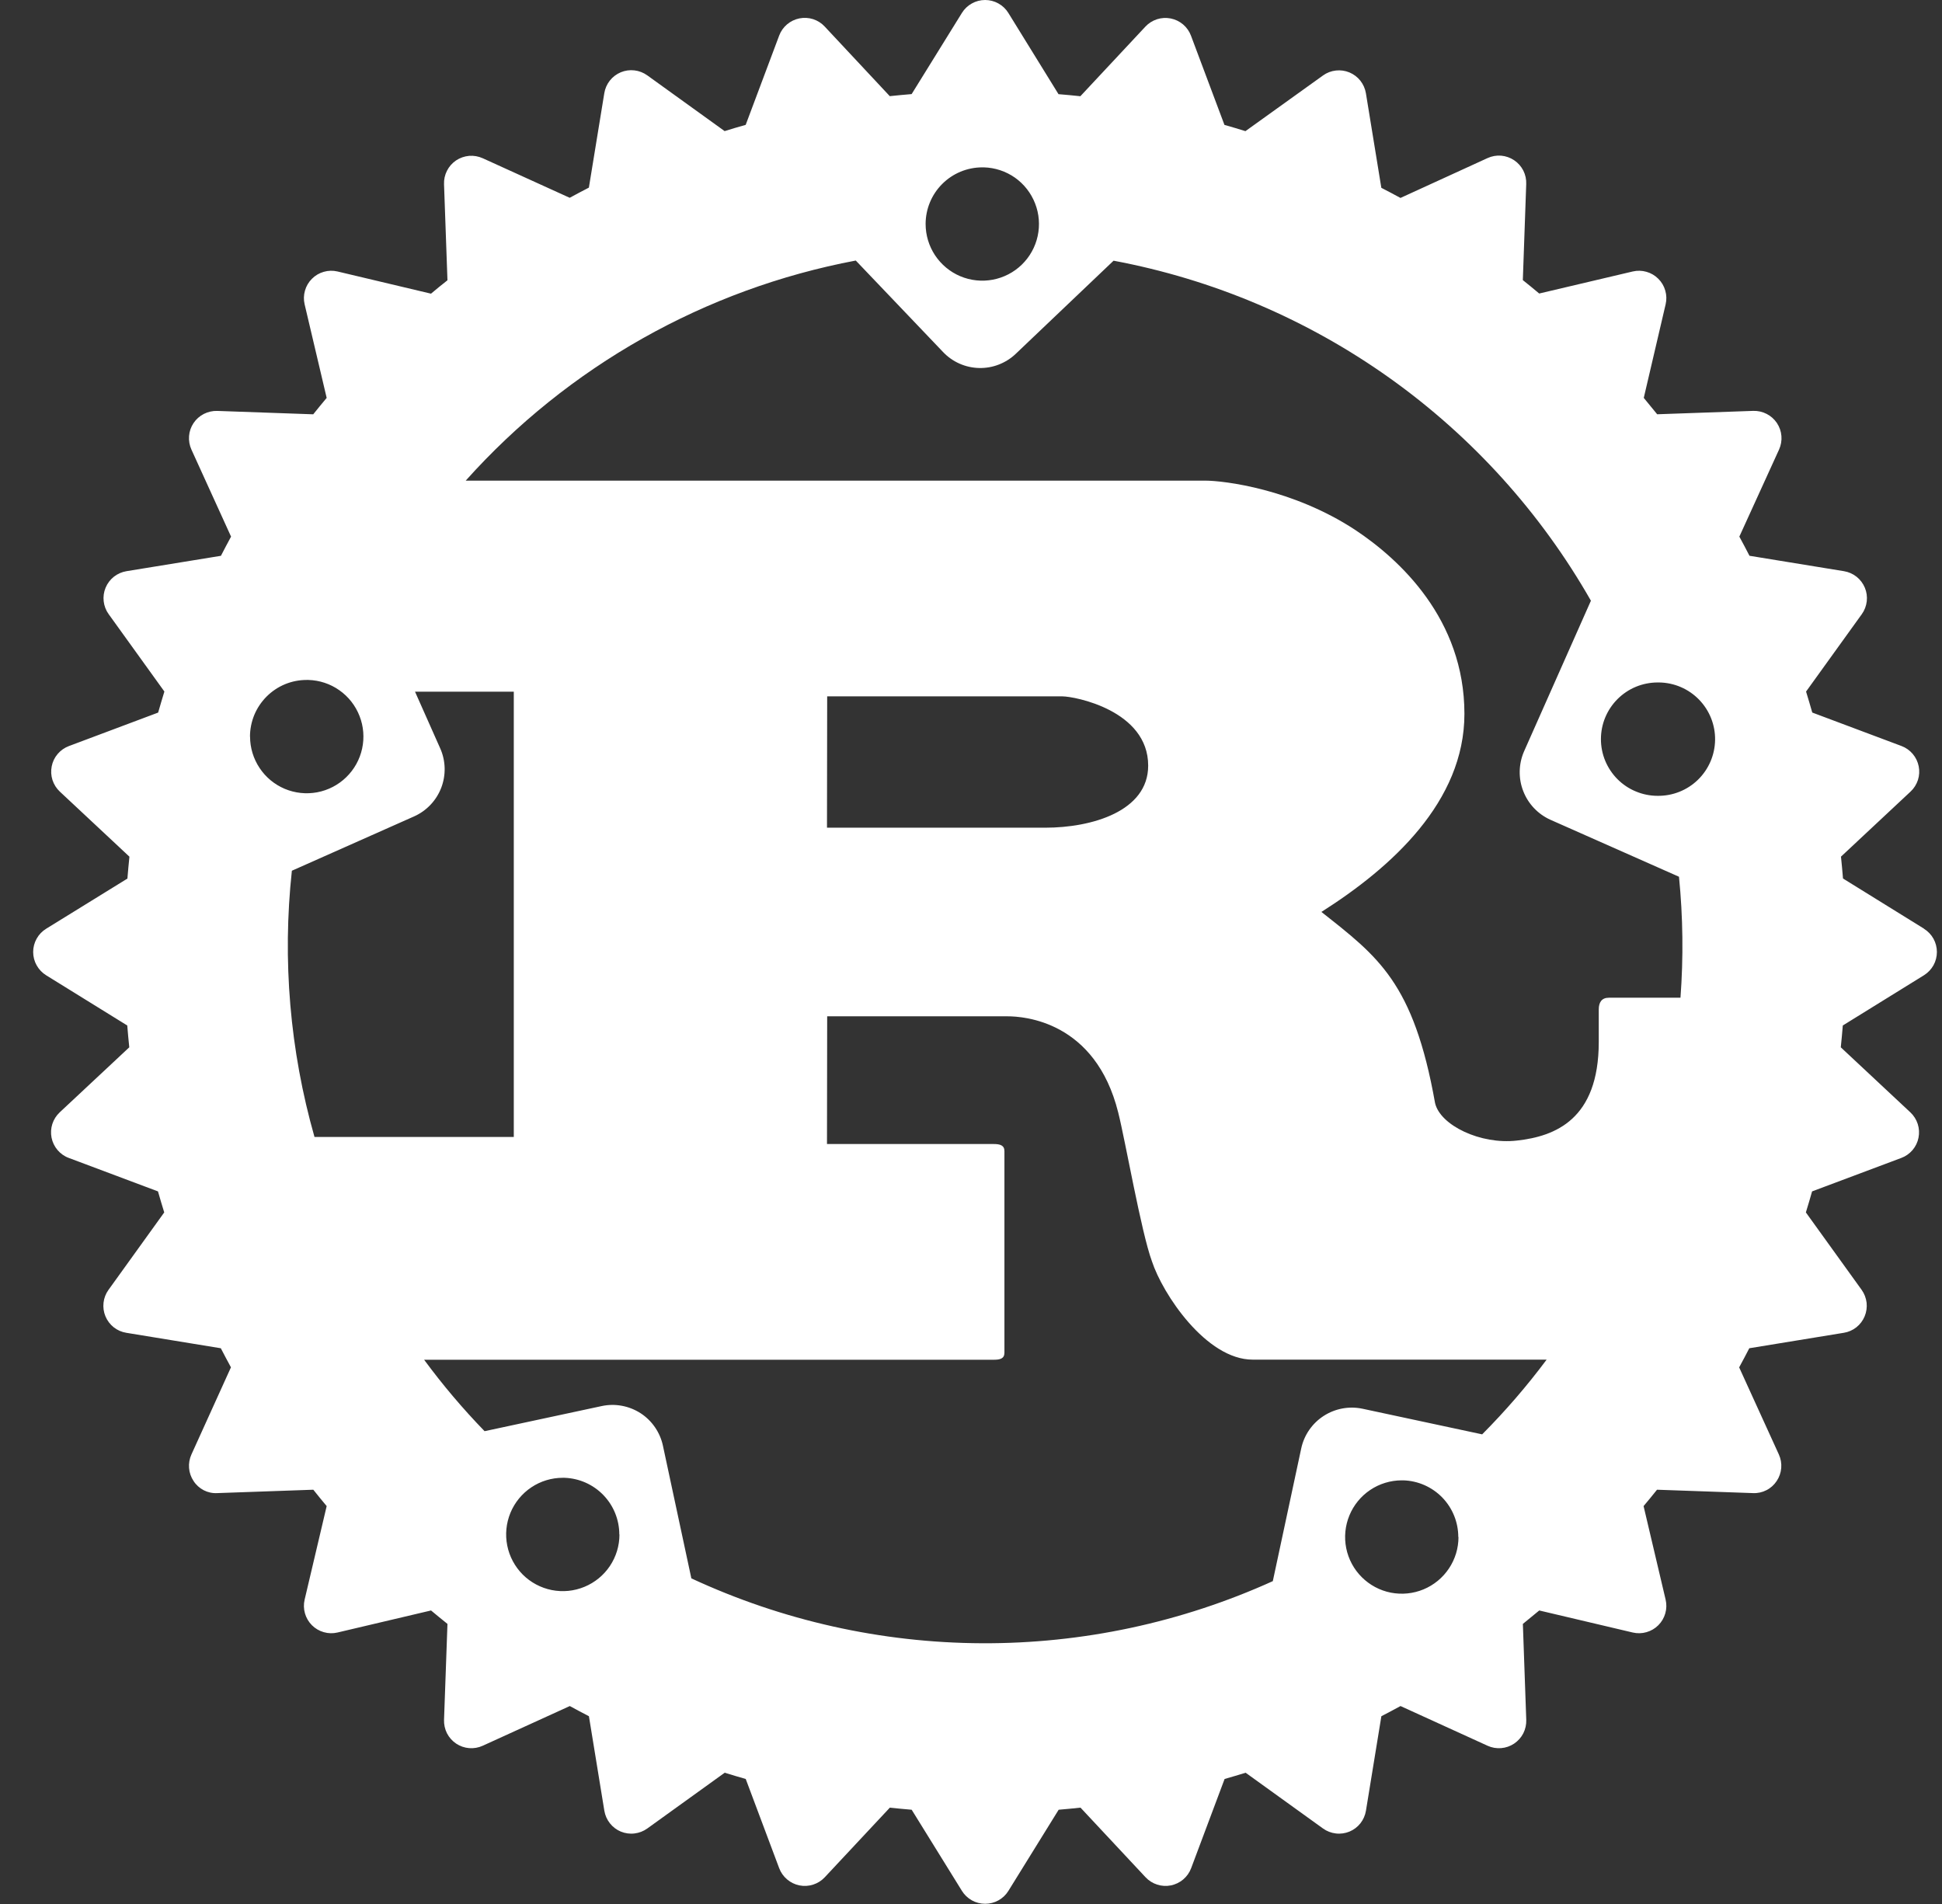 <svg width="51" height="50" viewBox="0 0 51 50" fill="none" xmlns="http://www.w3.org/2000/svg">
<rect x="0" y="0" width="51" height="50" fill="#333333" stroke="none"/>
<g clip-path="url(#clip0)">
<path d="M50.531 24.39L48.4 23.07C48.384 22.875 48.367 22.687 48.347 22.496L50.175 20.787C50.264 20.704 50.33 20.599 50.368 20.483C50.405 20.366 50.412 20.243 50.388 20.123C50.364 20.003 50.31 19.891 50.231 19.798C50.152 19.705 50.051 19.634 49.937 19.591L47.593 18.712C47.54 18.529 47.487 18.343 47.43 18.161L48.895 16.127C48.966 16.028 49.01 15.912 49.024 15.791C49.038 15.669 49.021 15.546 48.974 15.434C48.927 15.321 48.852 15.222 48.757 15.146C48.661 15.07 48.547 15.02 48.427 15L45.944 14.595C45.856 14.426 45.77 14.258 45.678 14.092L46.721 11.805C46.771 11.694 46.793 11.571 46.783 11.449C46.773 11.327 46.732 11.21 46.664 11.108C46.596 11.007 46.503 10.924 46.394 10.869C46.285 10.813 46.164 10.786 46.042 10.79L43.52 10.879C43.404 10.735 43.286 10.591 43.168 10.449L43.742 7.992C43.77 7.873 43.767 7.749 43.733 7.632C43.7 7.514 43.637 7.407 43.55 7.321C43.464 7.234 43.357 7.171 43.239 7.138C43.122 7.104 42.998 7.101 42.879 7.129L40.422 7.708C40.281 7.589 40.137 7.472 39.992 7.356L40.081 4.834C40.086 4.712 40.06 4.59 40.005 4.48C39.949 4.371 39.867 4.277 39.765 4.209C39.663 4.14 39.545 4.099 39.423 4.088C39.301 4.078 39.178 4.1 39.066 4.151L36.779 5.198C36.613 5.107 36.444 5.019 36.276 4.932L35.871 2.449C35.851 2.329 35.801 2.215 35.725 2.119C35.65 2.024 35.551 1.949 35.438 1.902C35.325 1.855 35.202 1.838 35.081 1.852C34.959 1.866 34.843 1.91 34.744 1.982L32.707 3.444C32.525 3.386 32.341 3.333 32.156 3.28L31.277 0.937C31.234 0.822 31.163 0.721 31.07 0.642C30.977 0.563 30.865 0.509 30.745 0.485C30.626 0.461 30.502 0.468 30.386 0.505C30.269 0.543 30.164 0.609 30.081 0.698L28.372 2.527C28.182 2.506 27.99 2.489 27.798 2.473L26.481 0.34C26.417 0.236 26.327 0.15 26.22 0.091C26.114 0.031 25.993 0 25.871 0C25.749 0 25.628 0.031 25.522 0.091C25.415 0.15 25.325 0.236 25.261 0.34L23.941 2.471C23.746 2.488 23.558 2.504 23.367 2.525L21.658 0.697C21.575 0.607 21.47 0.541 21.354 0.503C21.237 0.466 21.113 0.459 20.994 0.483C20.874 0.507 20.762 0.561 20.669 0.64C20.576 0.719 20.505 0.82 20.462 0.935L19.583 3.279C19.398 3.332 19.213 3.384 19.03 3.443L16.997 1.978C16.898 1.907 16.782 1.862 16.66 1.848C16.539 1.834 16.416 1.851 16.303 1.898C16.191 1.945 16.091 2.02 16.016 2.115C15.94 2.211 15.89 2.325 15.87 2.446L15.465 4.927C15.296 5.015 15.128 5.102 14.961 5.194L12.676 4.155C12.564 4.105 12.441 4.083 12.319 4.093C12.197 4.104 12.079 4.145 11.977 4.213C11.875 4.282 11.793 4.375 11.738 4.485C11.682 4.595 11.656 4.716 11.661 4.839L11.751 7.36C11.605 7.476 11.458 7.593 11.319 7.712L8.863 7.129C8.744 7.101 8.62 7.104 8.503 7.138C8.385 7.171 8.278 7.234 8.192 7.321C8.105 7.407 8.042 7.514 8.009 7.632C7.975 7.749 7.972 7.873 8 7.992L8.579 10.449C8.459 10.591 8.342 10.736 8.226 10.88L5.705 10.791C5.583 10.787 5.462 10.815 5.353 10.87C5.244 10.926 5.151 11.008 5.083 11.11C5.015 11.211 4.974 11.329 4.965 11.45C4.955 11.572 4.977 11.695 5.027 11.806L6.068 14.092C5.977 14.258 5.89 14.427 5.802 14.596L3.32 15C3.2 15.02 3.086 15.07 2.99 15.146C2.894 15.222 2.82 15.321 2.773 15.434C2.726 15.546 2.709 15.669 2.723 15.791C2.737 15.912 2.781 16.028 2.853 16.127L4.317 18.16C4.26 18.343 4.207 18.529 4.153 18.713L1.81 19.592C1.695 19.635 1.594 19.706 1.515 19.799C1.435 19.892 1.381 20.004 1.358 20.124C1.334 20.244 1.341 20.367 1.378 20.484C1.416 20.6 1.482 20.705 1.571 20.788L3.399 22.497C3.379 22.688 3.362 22.879 3.346 23.072L1.211 24.39C1.107 24.454 1.021 24.544 0.962 24.651C0.902 24.758 0.871 24.878 0.871 25C0.871 25.122 0.902 25.243 0.962 25.349C1.021 25.456 1.107 25.546 1.211 25.611L3.342 26.93C3.358 27.125 3.375 27.313 3.395 27.503L1.567 29.212C1.478 29.296 1.412 29.4 1.374 29.517C1.337 29.633 1.33 29.757 1.354 29.877C1.378 29.996 1.432 30.108 1.511 30.201C1.59 30.294 1.691 30.366 1.806 30.408L4.149 31.287C4.203 31.472 4.255 31.657 4.313 31.839L2.849 33.873C2.777 33.972 2.733 34.088 2.719 34.21C2.705 34.331 2.722 34.454 2.769 34.567C2.816 34.68 2.891 34.779 2.986 34.855C3.082 34.931 3.196 34.981 3.316 35L5.799 35.406C5.887 35.573 5.974 35.742 6.065 35.907L5.027 38.196C4.977 38.307 4.955 38.429 4.965 38.551C4.974 38.673 5.015 38.79 5.083 38.892C5.149 38.995 5.242 39.079 5.351 39.135C5.46 39.191 5.582 39.217 5.705 39.21L8.228 39.121C8.343 39.266 8.46 39.409 8.579 39.551L8 42.008C7.972 42.127 7.975 42.251 8.009 42.369C8.042 42.486 8.105 42.593 8.192 42.68C8.278 42.766 8.385 42.829 8.503 42.862C8.62 42.896 8.744 42.899 8.863 42.871L11.32 42.292C11.462 42.411 11.606 42.529 11.751 42.645L11.661 45.166C11.657 45.288 11.684 45.41 11.739 45.519C11.795 45.627 11.878 45.72 11.979 45.788C12.081 45.856 12.198 45.897 12.32 45.907C12.442 45.917 12.564 45.896 12.676 45.845L14.964 44.802C15.129 44.894 15.298 44.981 15.466 45.069L15.871 47.551C15.891 47.672 15.941 47.785 16.017 47.881C16.092 47.977 16.191 48.052 16.304 48.099C16.417 48.145 16.54 48.163 16.662 48.148C16.783 48.134 16.899 48.089 16.998 48.018L19.032 46.553C19.214 46.611 19.399 46.663 19.584 46.717L20.463 49.061C20.506 49.175 20.577 49.276 20.671 49.355C20.764 49.434 20.875 49.488 20.995 49.512C21.114 49.536 21.238 49.529 21.355 49.491C21.471 49.454 21.576 49.388 21.659 49.299L23.368 47.471C23.558 47.491 23.751 47.508 23.942 47.525L25.262 49.656C25.326 49.76 25.416 49.845 25.523 49.905C25.63 49.964 25.75 49.995 25.872 49.995C25.994 49.995 26.114 49.964 26.221 49.905C26.328 49.845 26.418 49.76 26.482 49.656L27.802 47.525C27.997 47.508 28.186 47.491 28.376 47.47L30.085 49.299C30.168 49.388 30.273 49.454 30.39 49.491C30.506 49.529 30.63 49.536 30.749 49.512C30.869 49.488 30.98 49.434 31.074 49.355C31.167 49.276 31.238 49.175 31.281 49.061L32.16 46.717C32.345 46.663 32.529 46.611 32.712 46.553L34.745 48.018C34.844 48.089 34.96 48.134 35.081 48.148C35.203 48.163 35.326 48.145 35.439 48.099C35.552 48.052 35.651 47.977 35.727 47.881C35.802 47.785 35.852 47.672 35.872 47.551L36.277 45.069C36.445 44.981 36.614 44.894 36.78 44.802L39.067 45.845C39.179 45.896 39.301 45.917 39.423 45.907C39.545 45.897 39.662 45.856 39.764 45.788C39.865 45.72 39.948 45.627 40.004 45.519C40.059 45.41 40.086 45.288 40.082 45.166L39.993 42.645C40.138 42.528 40.281 42.411 40.423 42.292L42.879 42.871C42.998 42.899 43.122 42.896 43.239 42.862C43.357 42.829 43.464 42.766 43.55 42.68C43.637 42.593 43.7 42.486 43.733 42.369C43.767 42.251 43.77 42.127 43.742 42.008L43.163 39.551C43.282 39.41 43.4 39.267 43.516 39.121L46.037 39.21C46.159 39.216 46.281 39.189 46.39 39.133C46.499 39.078 46.592 38.994 46.659 38.892C46.727 38.79 46.768 38.673 46.778 38.551C46.788 38.429 46.766 38.307 46.716 38.196L45.673 35.908C45.765 35.742 45.852 35.573 45.939 35.406L48.422 35C48.542 34.981 48.656 34.931 48.752 34.855C48.848 34.779 48.922 34.68 48.969 34.567C49.016 34.454 49.033 34.331 49.02 34.21C49.005 34.088 48.961 33.972 48.89 33.873L47.425 31.839C47.482 31.657 47.535 31.472 47.588 31.287L49.932 30.408C50.046 30.366 50.147 30.294 50.227 30.201C50.306 30.108 50.36 29.996 50.383 29.877C50.407 29.757 50.4 29.633 50.363 29.517C50.325 29.4 50.259 29.296 50.17 29.212L48.342 27.503C48.362 27.313 48.379 27.121 48.395 26.93L50.526 25.611C50.63 25.546 50.716 25.456 50.776 25.349C50.835 25.243 50.866 25.122 50.866 25C50.866 24.878 50.835 24.758 50.776 24.651C50.716 24.544 50.63 24.454 50.526 24.39H50.531ZM35.785 36.995C35.433 36.92 35.065 36.987 34.762 37.183C34.46 37.378 34.247 37.686 34.172 38.038L33.426 41.522C31.025 42.609 28.418 43.166 25.783 43.153C23.148 43.141 20.546 42.559 18.156 41.449L17.41 37.967C17.373 37.793 17.302 37.628 17.201 37.481C17.101 37.335 16.972 37.209 16.823 37.112C16.673 37.016 16.506 36.949 16.331 36.917C16.156 36.884 15.977 36.887 15.803 36.924L12.726 37.584C12.155 36.995 11.624 36.368 11.138 35.708H26.096C26.264 35.708 26.378 35.68 26.378 35.522V30.23C26.378 30.076 26.264 30.043 26.096 30.043H21.718L21.723 26.689H26.457C26.888 26.689 28.767 26.814 29.366 29.215C29.553 29.952 29.969 32.354 30.251 33.121C30.533 33.983 31.677 35.705 32.897 35.705H40.617C40.1 36.398 39.534 37.054 38.924 37.667L35.785 36.995ZM38.302 40.364C38.302 40.658 38.215 40.945 38.051 41.19C37.888 41.434 37.656 41.625 37.384 41.738C37.112 41.851 36.813 41.88 36.525 41.824C36.236 41.767 35.971 41.625 35.763 41.418C35.554 41.21 35.412 40.945 35.354 40.657C35.296 40.368 35.325 40.069 35.437 39.797C35.549 39.525 35.739 39.292 35.983 39.128C36.227 38.964 36.514 38.876 36.809 38.875H36.852C37.239 38.886 37.606 39.048 37.877 39.326C38.146 39.604 38.297 39.976 38.297 40.364H38.302ZM16.268 40.297C16.268 40.591 16.181 40.879 16.017 41.124C15.854 41.368 15.621 41.559 15.349 41.671C15.077 41.784 14.778 41.813 14.49 41.756C14.201 41.698 13.936 41.557 13.728 41.349C13.52 41.14 13.378 40.875 13.321 40.587C13.263 40.298 13.293 39.999 13.405 39.727C13.518 39.455 13.708 39.223 13.953 39.059C14.197 38.895 14.485 38.808 14.779 38.808H14.823C15.21 38.821 15.576 38.983 15.845 39.261C16.114 39.539 16.264 39.91 16.264 40.297H16.268ZM7.665 22.866L10.871 21.441C11.034 21.369 11.181 21.265 11.304 21.136C11.427 21.007 11.523 20.855 11.587 20.689C11.651 20.522 11.681 20.345 11.677 20.167C11.672 19.989 11.633 19.813 11.56 19.651L10.899 18.164H13.493V29.857H8.259C7.613 27.587 7.411 25.213 7.665 22.866ZM6.565 19.345C6.565 19.149 6.604 18.956 6.678 18.775C6.753 18.595 6.863 18.431 7.001 18.292C7.139 18.154 7.303 18.044 7.483 17.969C7.664 17.894 7.857 17.856 8.053 17.856H8.098C8.39 17.864 8.674 17.958 8.913 18.127C9.152 18.295 9.336 18.53 9.442 18.803C9.549 19.076 9.572 19.373 9.51 19.659C9.448 19.945 9.303 20.206 9.093 20.41C8.884 20.614 8.618 20.752 8.331 20.806C8.043 20.86 7.746 20.828 7.477 20.715C7.207 20.601 6.977 20.41 6.816 20.166C6.654 19.922 6.567 19.637 6.567 19.344L6.565 19.345ZM21.718 21.736L21.723 18.287H27.9C28.221 18.287 30.153 18.655 30.153 20.106C30.153 21.306 28.67 21.736 27.45 21.736H21.718ZM39.836 29.952C38.879 30.063 37.821 29.55 37.687 28.967C37.123 25.794 36.184 25.119 34.702 23.948C36.544 22.78 38.458 21.053 38.458 18.746C38.458 16.254 36.75 14.685 35.587 13.914C33.95 12.84 32.142 12.622 31.654 12.622H12.23C14.916 9.621 18.516 7.59 22.474 6.842L24.766 9.244C24.888 9.373 25.035 9.477 25.198 9.549C25.36 9.621 25.536 9.66 25.714 9.664C25.892 9.668 26.069 9.637 26.234 9.572C26.4 9.507 26.551 9.411 26.68 9.287L29.244 6.846C31.856 7.335 34.331 8.387 36.496 9.929C38.661 11.471 40.464 13.466 41.78 15.775L40.022 19.736C39.88 20.066 39.872 20.439 40.002 20.773C40.131 21.108 40.387 21.379 40.715 21.527L44.093 23.024C44.198 24.08 44.211 25.143 44.132 26.201H42.249C42.062 26.201 41.986 26.325 41.986 26.507V27.368C41.984 29.395 40.843 29.842 39.836 29.952ZM24.308 5.88C24.309 5.486 24.466 5.109 24.744 4.831C25.023 4.552 25.4 4.396 25.794 4.395H25.838C26.13 4.403 26.414 4.497 26.654 4.665C26.893 4.834 27.077 5.069 27.183 5.342C27.29 5.615 27.313 5.913 27.251 6.199C27.189 6.485 27.044 6.746 26.834 6.95C26.624 7.154 26.358 7.291 26.071 7.345C25.783 7.399 25.486 7.367 25.216 7.253C24.947 7.139 24.717 6.947 24.555 6.703C24.394 6.459 24.308 6.173 24.308 5.88ZM43.531 20.899C43.336 20.899 43.142 20.86 42.962 20.785C42.781 20.711 42.617 20.601 42.479 20.463C42.341 20.325 42.231 20.16 42.156 19.98C42.081 19.799 42.043 19.606 42.043 19.41C42.043 19.215 42.081 19.021 42.156 18.841C42.231 18.66 42.341 18.496 42.479 18.358C42.617 18.22 42.781 18.11 42.962 18.035C43.142 17.961 43.336 17.922 43.531 17.922H43.574C43.969 17.928 44.345 18.09 44.62 18.373C44.895 18.656 45.047 19.037 45.041 19.432C45.035 19.827 44.873 20.203 44.59 20.478C44.307 20.753 43.926 20.904 43.531 20.899Z" fill="white"/>
</g>
<defs>
<clipPath id="clip0">
<rect width="51" height="50" fill="white"/>
</clipPath>
</defs>
</svg>
